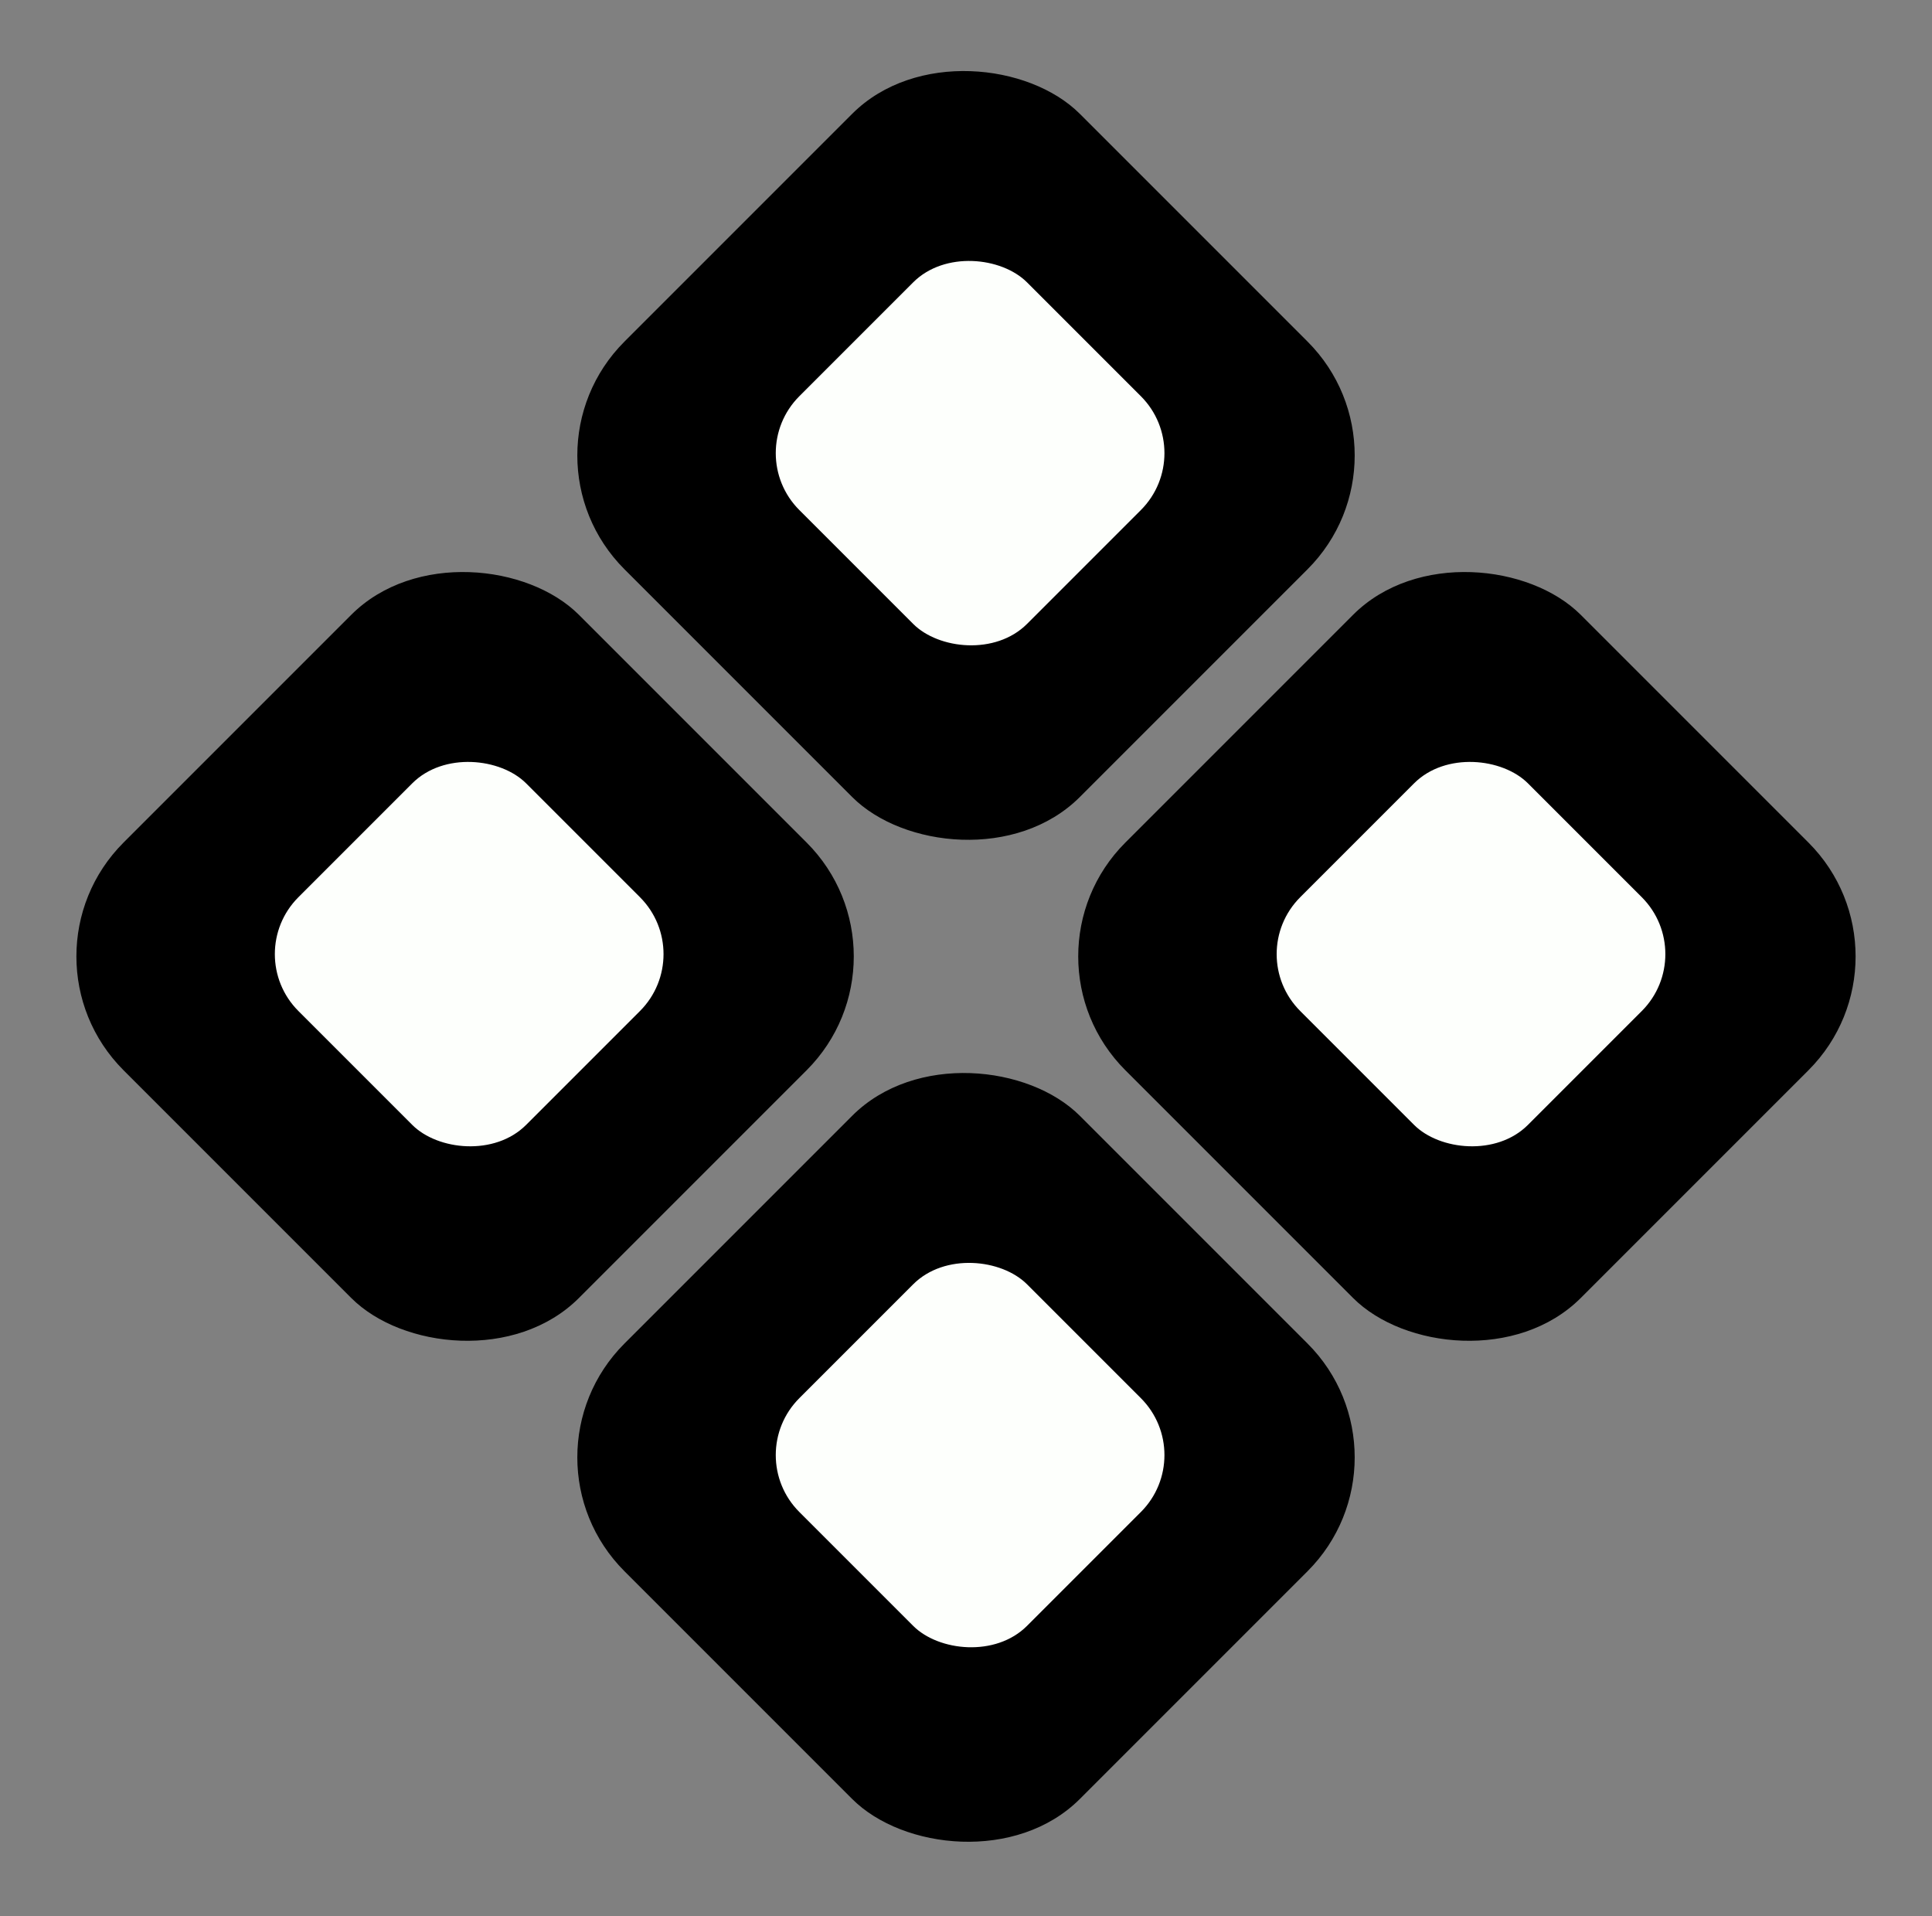 <svg width="120" height="119" viewBox="0 0 120 119" fill="none" xmlns="http://www.w3.org/2000/svg">
<rect x="0" y="0" width="120" height="119" fill="#808080" stroke="none"/>
<rect x="31.716" y="90.51" width="40" height="40" rx="10" transform="rotate(-45 31.716 90.51)" fill="black"/>
<rect x="62.828" y="59.397" width="40" height="40" rx="10" transform="rotate(-45 62.828 59.397)" fill="black"/>
<rect x="31.716" y="28.284" width="40" height="40" rx="10" transform="rotate(-45 31.716 28.284)" fill="black"/>
<rect x="0.603" y="59.397" width="40" height="40" rx="10" transform="rotate(-45 0.603 59.397)" fill="black"/>
<rect x="46.113" y="90.367" width="20" height="20" rx="5" transform="rotate(-45 46.113 90.367)" fill="#FDFFFC"/>
<rect x="46.113" y="28.142" width="20" height="20" rx="5" transform="rotate(-45 46.113 28.142)" fill="#FDFFFC"/>
<rect x="77.225" y="59.255" width="20" height="20" rx="5" transform="rotate(-45 77.225 59.255)" fill="#FDFFFC"/>
<rect x="15" y="59.255" width="20" height="20" rx="5" transform="rotate(-45 15 59.255)" fill="#FDFFFC"/>
</svg>
